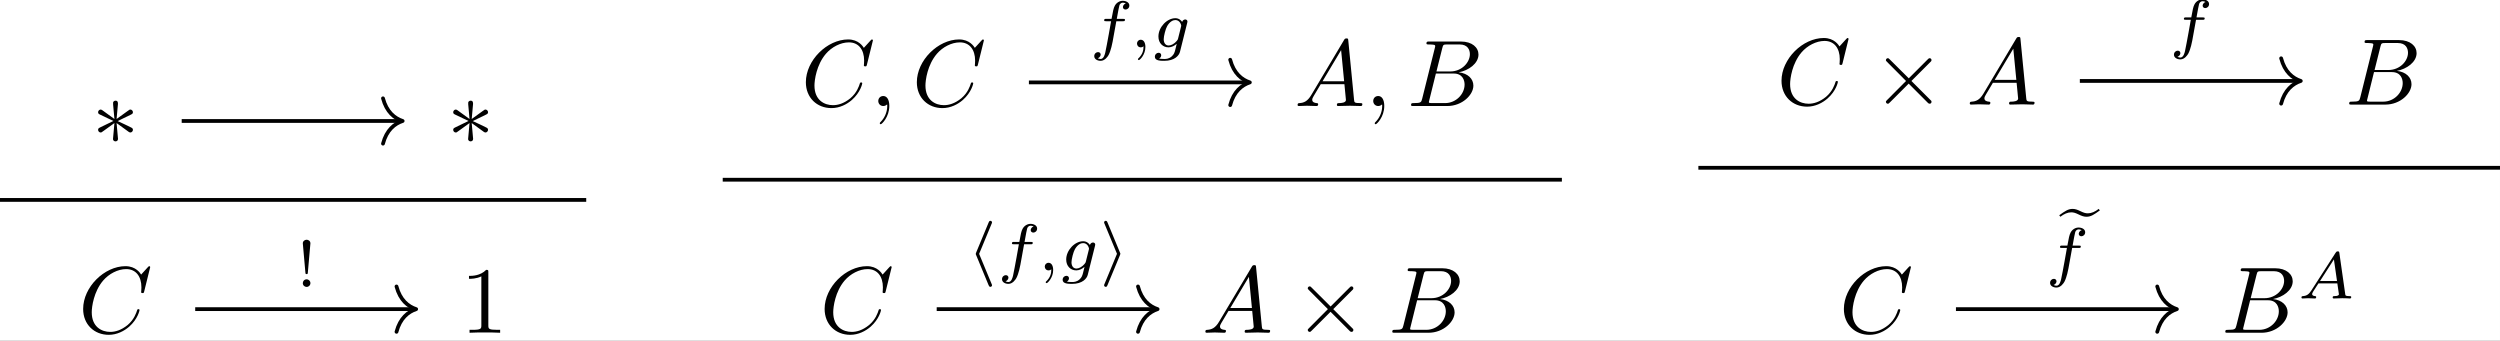 <?xml version='1.0' encoding='UTF-8'?>
<!-- This file was generated by dvisvgm 2.3.5 -->
<svg height='53.9pt' version='1.1' viewBox='158.18 14.289 395.601 53.9' width='395.601pt' xmlns='http://www.w3.org/2000/svg' xmlns:xlink='http://www.w3.org/1999/xlink'>
<rect x="158.18" y="14.289" width="395.601" height="53.9" fill="#808080" stroke="none"/>
<defs>
<path d='M4.394 -4.875C4.352 -4.937 4.317 -4.986 4.275 -5.035C3.884 -4.735 3.508 -4.568 3.138 -4.568C2.887 -4.568 2.713 -4.617 2.336 -4.798C2.078 -4.924 1.82 -5.035 1.527 -5.035C1.046 -5.035 0.725 -4.805 0.112 -4.366C0.153 -4.303 0.188 -4.254 0.23 -4.205C0.621 -4.505 0.997 -4.672 1.367 -4.672C1.618 -4.672 1.792 -4.624 2.169 -4.442C2.427 -4.317 2.685 -4.205 2.978 -4.205C3.459 -4.205 3.78 -4.435 4.394 -4.875Z' id='g0-101'/>
<path d='M2.022 -0.01C2.022 -0.667 1.773 -1.056 1.385 -1.056C1.056 -1.056 0.857 -0.807 0.857 -0.528C0.857 -0.259 1.056 0 1.385 0C1.504 0 1.634 -0.04 1.733 -0.13C1.763 -0.149 1.773 -0.159 1.783 -0.159S1.803 -0.149 1.803 -0.01C1.803 0.727 1.455 1.325 1.126 1.654C1.016 1.763 1.016 1.783 1.016 1.813C1.016 1.883 1.066 1.923 1.116 1.923C1.225 1.923 2.022 1.156 2.022 -0.01Z' id='g3-59'/>
<path d='M1.783 -1.146C1.385 -0.478 0.996 -0.339 0.558 -0.309C0.438 -0.299 0.349 -0.299 0.349 -0.11C0.349 -0.05 0.399 0 0.478 0C0.747 0 1.056 -0.03 1.335 -0.03C1.664 -0.03 2.012 0 2.331 0C2.391 0 2.521 0 2.521 -0.189C2.521 -0.299 2.431 -0.309 2.361 -0.309C2.132 -0.329 1.893 -0.408 1.893 -0.658C1.893 -0.777 1.953 -0.887 2.032 -1.026L2.79 -2.301H5.29C5.31 -2.092 5.45 -0.737 5.45 -0.638C5.45 -0.339 4.932 -0.309 4.732 -0.309C4.593 -0.309 4.493 -0.309 4.493 -0.11C4.493 0 4.613 0 4.633 0C5.041 0 5.469 -0.03 5.878 -0.03C6.127 -0.03 6.755 0 7.004 0C7.064 0 7.183 0 7.183 -0.199C7.183 -0.309 7.083 -0.309 6.954 -0.309C6.336 -0.309 6.336 -0.379 6.306 -0.667L5.699 -6.894C5.679 -7.093 5.679 -7.133 5.509 -7.133C5.35 -7.133 5.31 -7.064 5.25 -6.964L1.783 -1.146ZM2.979 -2.61L4.941 -5.898L5.26 -2.61H2.979Z' id='g3-65'/>
<path d='M1.594 -0.777C1.494 -0.389 1.474 -0.309 0.687 -0.309C0.518 -0.309 0.418 -0.309 0.418 -0.11C0.418 0 0.508 0 0.687 0H4.244C5.818 0 6.994 -1.176 6.994 -2.152C6.994 -2.869 6.416 -3.447 5.45 -3.557C6.486 -3.746 7.532 -4.483 7.532 -5.43C7.532 -6.167 6.874 -6.804 5.679 -6.804H2.331C2.142 -6.804 2.042 -6.804 2.042 -6.605C2.042 -6.496 2.132 -6.496 2.321 -6.496C2.341 -6.496 2.531 -6.496 2.7 -6.476C2.879 -6.456 2.969 -6.446 2.969 -6.316C2.969 -6.276 2.959 -6.247 2.929 -6.127L1.594 -0.777ZM3.098 -3.646L3.716 -6.117C3.806 -6.466 3.826 -6.496 4.254 -6.496H5.539C6.416 -6.496 6.625 -5.908 6.625 -5.469C6.625 -4.593 5.768 -3.646 4.553 -3.646H3.098ZM2.65 -0.309C2.511 -0.309 2.491 -0.309 2.431 -0.319C2.331 -0.329 2.301 -0.339 2.301 -0.418C2.301 -0.448 2.301 -0.468 2.351 -0.648L3.039 -3.427H4.922C5.878 -3.427 6.067 -2.69 6.067 -2.262C6.067 -1.275 5.181 -0.309 4.005 -0.309H2.65Z' id='g3-66'/>
<path d='M7.572 -6.924C7.572 -6.954 7.552 -7.024 7.462 -7.024C7.432 -7.024 7.422 -7.014 7.313 -6.904L6.615 -6.137C6.526 -6.276 6.067 -7.024 4.961 -7.024C2.74 -7.024 0.498 -4.822 0.498 -2.511C0.498 -0.867 1.674 0.219 3.198 0.219C4.065 0.219 4.822 -0.179 5.35 -0.638C6.276 -1.455 6.446 -2.361 6.446 -2.391C6.446 -2.491 6.346 -2.491 6.326 -2.491C6.267 -2.491 6.217 -2.471 6.197 -2.391C6.107 -2.102 5.878 -1.395 5.191 -0.817C4.503 -0.259 3.875 -0.09 3.357 -0.09C2.461 -0.09 1.405 -0.608 1.405 -2.162C1.405 -2.73 1.614 -4.344 2.61 -5.509C3.218 -6.217 4.154 -6.715 5.041 -6.715C6.057 -6.715 6.645 -5.948 6.645 -4.792C6.645 -4.394 6.615 -4.384 6.615 -4.284S6.725 -4.184 6.765 -4.184C6.894 -4.184 6.894 -4.204 6.944 -4.384L7.572 -6.924Z' id='g3-67'/>
<path d='M2.929 -6.376C2.929 -6.615 2.929 -6.635 2.7 -6.635C2.082 -5.998 1.205 -5.998 0.887 -5.998V-5.689C1.086 -5.689 1.674 -5.689 2.192 -5.948V-0.787C2.192 -0.428 2.162 -0.309 1.265 -0.309H0.946V0C1.295 -0.03 2.162 -0.03 2.56 -0.03S3.826 -0.03 4.174 0V-0.309H3.856C2.959 -0.309 2.929 -0.418 2.929 -0.787V-6.376Z' id='g5-49'/>
<path d='M1.527 -4.596C1.527 -4.847 1.311 -4.979 1.13 -4.979C0.928 -4.979 0.725 -4.833 0.725 -4.596L0.997 -1.52C1.011 -1.367 1.032 -1.353 1.13 -1.353C1.22 -1.353 1.241 -1.367 1.255 -1.513L1.527 -4.596ZM1.527 -0.404C1.527 -0.621 1.346 -0.802 1.13 -0.802C0.886 -0.802 0.725 -0.607 0.725 -0.404C0.725 -0.16 0.921 0 1.123 0C1.353 0 1.527 -0.174 1.527 -0.404Z' id='g6-33'/>
<path d='M2.636 -4.924C2.678 -5.021 2.678 -5.035 2.678 -5.056C2.678 -5.168 2.587 -5.23 2.511 -5.23C2.392 -5.23 2.364 -5.154 2.322 -5.056L1.004 -1.883C0.962 -1.785 0.962 -1.771 0.962 -1.75C0.962 -1.716 0.962 -1.709 1.004 -1.611L2.315 1.555C2.357 1.66 2.399 1.736 2.511 1.736C2.587 1.736 2.678 1.674 2.678 1.562C2.678 1.541 2.678 1.527 2.636 1.43L1.318 -1.743L2.636 -4.924Z' id='g2-104'/>
<path d='M2.211 -1.611C2.253 -1.709 2.253 -1.723 2.253 -1.743C2.253 -1.778 2.253 -1.785 2.211 -1.883L0.9 -5.049C0.858 -5.154 0.816 -5.23 0.704 -5.23C0.628 -5.23 0.537 -5.168 0.537 -5.056C0.537 -5.035 0.537 -5.021 0.579 -4.924L1.897 -1.75L0.579 1.43C0.537 1.527 0.537 1.541 0.537 1.562C0.537 1.674 0.628 1.736 0.704 1.736C0.823 1.736 0.851 1.66 0.893 1.562L2.211 -1.611Z' id='g2-105'/>
<path d='M3.875 -2.77L1.883 -4.752C1.763 -4.872 1.743 -4.892 1.664 -4.892C1.564 -4.892 1.465 -4.802 1.465 -4.692C1.465 -4.623 1.484 -4.603 1.594 -4.493L3.587 -2.491L1.594 -0.488C1.484 -0.379 1.465 -0.359 1.465 -0.289C1.465 -0.179 1.564 -0.09 1.664 -0.09C1.743 -0.09 1.763 -0.11 1.883 -0.229L3.866 -2.212L5.928 -0.149C5.948 -0.139 6.017 -0.09 6.077 -0.09C6.197 -0.09 6.276 -0.179 6.276 -0.289C6.276 -0.309 6.276 -0.349 6.247 -0.399C6.237 -0.418 4.653 -1.983 4.154 -2.491L5.978 -4.314C6.027 -4.374 6.177 -4.503 6.227 -4.563C6.237 -4.583 6.276 -4.623 6.276 -4.692C6.276 -4.802 6.197 -4.892 6.077 -4.892C5.998 -4.892 5.958 -4.852 5.848 -4.742L3.875 -2.77Z' id='g1-2'/>
<path d='M2.74 -4.254C2.75 -4.394 2.75 -4.633 2.491 -4.633C2.331 -4.633 2.202 -4.503 2.232 -4.374V-4.244L2.371 -2.7L1.096 -3.626C1.006 -3.676 0.986 -3.696 0.917 -3.696C0.777 -3.696 0.648 -3.557 0.648 -3.417C0.648 -3.258 0.747 -3.218 0.847 -3.168L2.262 -2.491L0.887 -1.823C0.727 -1.743 0.648 -1.704 0.648 -1.554S0.777 -1.275 0.917 -1.275C0.986 -1.275 1.006 -1.275 1.255 -1.465L2.371 -2.271L2.222 -0.598C2.222 -0.389 2.401 -0.339 2.481 -0.339C2.6 -0.339 2.75 -0.408 2.75 -0.598L2.6 -2.271L3.875 -1.345C3.965 -1.295 3.985 -1.275 4.055 -1.275C4.194 -1.275 4.324 -1.415 4.324 -1.554C4.324 -1.704 4.234 -1.753 4.115 -1.813C3.517 -2.112 3.497 -2.112 2.71 -2.481L4.085 -3.148C4.244 -3.228 4.324 -3.268 4.324 -3.417S4.194 -3.696 4.055 -3.696C3.985 -3.696 3.965 -3.696 3.716 -3.507L2.6 -2.7L2.74 -4.254Z' id='g1-3'/>
<path d='M1.471 -0.112C1.471 0.272 1.402 0.718 0.928 1.165C0.9 1.193 0.879 1.213 0.879 1.248C0.879 1.297 0.934 1.346 0.976 1.346C1.074 1.346 1.667 0.788 1.667 -0.042C1.667 -0.474 1.499 -0.802 1.179 -0.802C0.948 -0.802 0.781 -0.621 0.781 -0.404C0.781 -0.181 0.941 0 1.186 0C1.353 0 1.465 -0.112 1.471 -0.112Z' id='g4-59'/>
<path d='M1.437 -0.837C1.193 -0.46 0.969 -0.279 0.558 -0.251C0.488 -0.244 0.398 -0.244 0.398 -0.105C0.398 -0.028 0.46 0 0.495 0C0.676 0 0.907 -0.028 1.095 -0.028C1.318 -0.028 1.604 0 1.813 0C1.848 0 1.953 0 1.953 -0.153C1.953 -0.244 1.862 -0.251 1.834 -0.251C1.778 -0.258 1.527 -0.272 1.527 -0.46C1.527 -0.544 1.597 -0.663 1.632 -0.725L2.19 -1.59H4.184L4.352 -0.432C4.324 -0.363 4.282 -0.251 3.87 -0.251C3.787 -0.251 3.689 -0.251 3.689 -0.098C3.689 -0.07 3.71 0 3.801 0C4.003 0 4.498 -0.028 4.7 -0.028C4.826 -0.028 4.986 -0.021 5.112 -0.021C5.237 -0.014 5.384 0 5.509 0C5.6 0 5.649 -0.056 5.649 -0.146C5.649 -0.251 5.565 -0.251 5.454 -0.251C5.049 -0.251 5.035 -0.307 5.014 -0.474L4.4 -4.777C4.38 -4.924 4.366 -4.972 4.233 -4.972S4.059 -4.91 3.996 -4.812L1.437 -0.837ZM2.357 -1.841L3.822 -4.122L4.149 -1.841H2.357Z' id='g4-65'/>
<path d='M2.838 -2.755H3.522C3.661 -2.755 3.752 -2.755 3.752 -2.908C3.752 -3.006 3.661 -3.006 3.536 -3.006H2.887C3.048 -3.891 3.103 -4.212 3.159 -4.414C3.194 -4.568 3.347 -4.714 3.515 -4.714C3.522 -4.714 3.71 -4.714 3.843 -4.631C3.557 -4.54 3.536 -4.289 3.536 -4.247C3.536 -4.094 3.654 -3.989 3.815 -3.989C4.003 -3.989 4.212 -4.149 4.212 -4.414C4.212 -4.735 3.87 -4.91 3.515 -4.91C3.208 -4.91 2.866 -4.735 2.678 -4.387C2.538 -4.129 2.483 -3.815 2.336 -3.006H1.785C1.646 -3.006 1.555 -3.006 1.555 -2.852C1.555 -2.755 1.646 -2.755 1.771 -2.755H2.287C2.28 -2.713 1.841 -0.202 1.674 0.544C1.639 0.697 1.52 1.227 1.186 1.227C1.179 1.227 1.011 1.227 0.879 1.144C1.165 1.053 1.186 0.802 1.186 0.76C1.186 0.607 1.067 0.502 0.907 0.502C0.718 0.502 0.509 0.663 0.509 0.928C0.509 1.241 0.837 1.423 1.186 1.423C1.632 1.423 1.939 0.962 2.022 0.809C2.273 0.342 2.434 -0.516 2.448 -0.6L2.838 -2.755Z' id='g4-102'/>
<path d='M3.71 -2.573C3.738 -2.678 3.738 -2.713 3.738 -2.72C3.738 -2.873 3.612 -2.943 3.501 -2.943C3.34 -2.943 3.208 -2.81 3.18 -2.678C3.062 -2.866 2.824 -3.075 2.462 -3.075C1.59 -3.075 0.676 -2.141 0.676 -1.144C0.676 -0.425 1.165 0 1.736 0C2.057 0 2.364 -0.16 2.608 -0.377L2.455 0.251C2.378 0.544 2.329 0.732 2.064 0.969C1.757 1.227 1.458 1.227 1.283 1.227C0.962 1.227 0.872 1.206 0.746 1.179C0.921 1.095 0.969 0.928 0.969 0.83C0.969 0.663 0.837 0.572 0.697 0.572C0.502 0.572 0.3 0.732 0.3 0.997C0.3 1.416 0.9 1.423 1.29 1.423C2.385 1.423 2.852 0.865 2.95 0.467L3.71 -2.573ZM2.748 -0.928C2.72 -0.823 2.72 -0.809 2.601 -0.669C2.357 -0.377 2.022 -0.195 1.757 -0.195C1.402 -0.195 1.234 -0.495 1.234 -0.858C1.234 -1.165 1.423 -1.946 1.604 -2.253C1.897 -2.741 2.225 -2.88 2.462 -2.88C2.95 -2.88 3.082 -2.357 3.082 -2.287C3.082 -2.273 3.082 -2.26 3.062 -2.183L2.748 -0.928Z' id='g4-103'/>
</defs>
<g id='page1' transform='matrix(1.5 0 0 1.5 0 0)'>
<rect fill='#ffffff' height='35.934' width='263.734' x='105.453' y='9.526'/>
<g transform='matrix(1 0 0 1 -28.001 2.318)'>
<use x='143.154' xlink:href='#g1-3' y='22.461'/>
</g>
<g transform='matrix(1 0 0 1 -28.001 2.318)'>
<use x='180.616' xlink:href='#g1-3' y='22.461'/>
</g>
<path d='M124.621 22.289H147.731' fill='none' stroke='#000000' stroke-miterlimit='10' stroke-width='0.398'/>
<path d='M145.856 19.898C146.234 21.332 147.078 22.008 147.93 22.289C147.078 22.566 146.234 23.246 145.856 24.68' fill='none' stroke='#000000' stroke-linecap='round' stroke-linejoin='round' stroke-miterlimit='10' stroke-width='0.398'/>
<rect height='0.399' width='61.843' x='105.453' y='30.417'/>
<g transform='matrix(1 0 0 1 -30.853 3.404)'>
<use x='144.58' xlink:href='#g3-67' y='41.225'/>
</g>
<g transform='matrix(1 0 0 1 -29.427 3.404)'>
<use x='183.468' xlink:href='#g5-49' y='41.225'/>
</g>
<path d='M126.047 42.137H149.156' fill='none' stroke='#000000' stroke-miterlimit='10' stroke-width='0.398'/>
<path d='M147.281 39.746C147.66 41.184 148.504 41.859 149.356 42.137C148.504 42.418 147.66 43.094 147.281 44.531' fill='none' stroke='#000000' stroke-linecap='round' stroke-linejoin='round' stroke-miterlimit='10' stroke-width='0.398'/>
<g transform='matrix(1 0 0 1 0.298 -1.43)'>
<use x='136.375' xlink:href='#g6-33' y='41.225'/>
</g>
<g transform='matrix(1 0 0 1 -50.048 2.435)'>
<use x='240.017' xlink:href='#g3-67' y='18.276'/>
<use x='247.297' xlink:href='#g3-59' y='18.276'/>
<use x='251.725' xlink:href='#g3-67' y='18.276'/>
</g>
<g transform='matrix(1 0 0 1 -50.256 2.435)'>
<use x='292.247' xlink:href='#g3-65' y='18.276'/>
<use x='299.719' xlink:href='#g3-59' y='18.276'/>
<use x='304.147' xlink:href='#g3-66' y='18.276'/>
</g>
<path d='M213.996 18.219H237.106' fill='none' stroke='#000000' stroke-miterlimit='10' stroke-width='0.398'/>
<path d='M235.231 15.828C235.609 17.266 236.453 17.941 237.305 18.219C236.453 18.5 235.609 19.176 235.231 20.613' fill='none' stroke='#000000' stroke-linecap='round' stroke-linejoin='round' stroke-miterlimit='10' stroke-width='0.398'/>
<g transform='matrix(1 0 0 1 -5.578 -3.755)'>
<use x='225.958' xlink:href='#g4-102' y='18.276'/>
<use x='230.196' xlink:href='#g4-59' y='18.276'/>
<use x='232.562' xlink:href='#g4-103' y='18.276'/>
</g>
<rect height='0.399' width='88.525' x='181.696' y='28.286'/>
<g transform='matrix(1 0 0 1 -42.215 2.989)'>
<use x='234.163' xlink:href='#g3-67' y='41.64'/>
</g>
<g transform='matrix(1 0 0 1 -52.151 2.989)'>
<use x='284.414' xlink:href='#g3-65' y='41.64'/>
<use x='294.1' xlink:href='#g1-2' y='41.64'/>
<use x='304.062' xlink:href='#g3-66' y='41.64'/>
</g>
<path d='M204.269 42.137H227.375' fill='none' stroke='#000000' stroke-miterlimit='10' stroke-width='0.398'/>
<path d='M225.504 39.746C225.883 41.184 226.727 41.859 227.574 42.137C226.727 42.418 225.883 43.094 225.504 44.531' fill='none' stroke='#000000' stroke-linecap='round' stroke-linejoin='round' stroke-miterlimit='10' stroke-width='0.398'/>
<g transform='matrix(1 0 0 1 -18.531 -3.589)'>
<use x='225.958' xlink:href='#g2-104' y='41.64'/>
<use x='229.182' xlink:href='#g4-102' y='41.64'/>
<use x='233.42' xlink:href='#g4-59' y='41.64'/>
<use x='235.786' xlink:href='#g4-103' y='41.64'/>
<use x='239.923' xlink:href='#g2-105' y='41.64'/>
</g>
<g transform='matrix(1 0 0 1 -52.04 2.989)'>
<use x='344.933' xlink:href='#g3-67' y='17.57'/>
<use x='354.98' xlink:href='#g1-2' y='17.57'/>
<use x='364.943' xlink:href='#g3-65' y='17.57'/>
</g>
<g transform='matrix(1 0 0 1 -42.327 2.989)'>
<use x='395.184' xlink:href='#g3-66' y='17.57'/>
</g>
<path d='M324.863 18.066H347.973' fill='none' stroke='#000000' stroke-miterlimit='10' stroke-width='0.398'/>
<path d='M346.098 15.676C346.477 17.113 347.321 17.789 348.172 18.066C347.321 18.348 346.477 19.023 346.098 20.461' fill='none' stroke='#000000' stroke-linecap='round' stroke-linejoin='round' stroke-miterlimit='10' stroke-width='0.398'/>
<g transform='matrix(1 0 0 1 7.379 -3.201)'>
<use x='326.904' xlink:href='#g4-102' y='17.57'/>
</g>
<rect height='0.399' width='84.566' x='284.621' y='27.027'/>
<g transform='matrix(1 0 0 1 -35.636 4.191)'>
<use x='335.109' xlink:href='#g3-67' y='40.439'/>
</g>
<g transform='matrix(1 0 0 1 -38.992 4.191)'>
<use x='378.78' xlink:href='#g3-66' y='40.439'/>
<use x='386.836' xlink:href='#g4-65' y='36.823'/>
</g>
<path d='M311.793 42.137H334.902' fill='none' stroke='#000000' stroke-miterlimit='10' stroke-width='0.398'/>
<path d='M333.027 39.746C333.406 41.184 334.25 41.859 335.101 42.137C334.25 42.418 333.406 43.094 333.027 44.531' fill='none' stroke='#000000' stroke-linecap='round' stroke-linejoin='round' stroke-miterlimit='10' stroke-width='0.398'/>
<g transform='matrix(1 0 0 1 -5.69 -2)'>
<use x='328.269' xlink:href='#g0-101' y='38.598'/>
<use x='326.904' xlink:href='#g4-102' y='40.439'/>
</g>
</g>
</svg>
